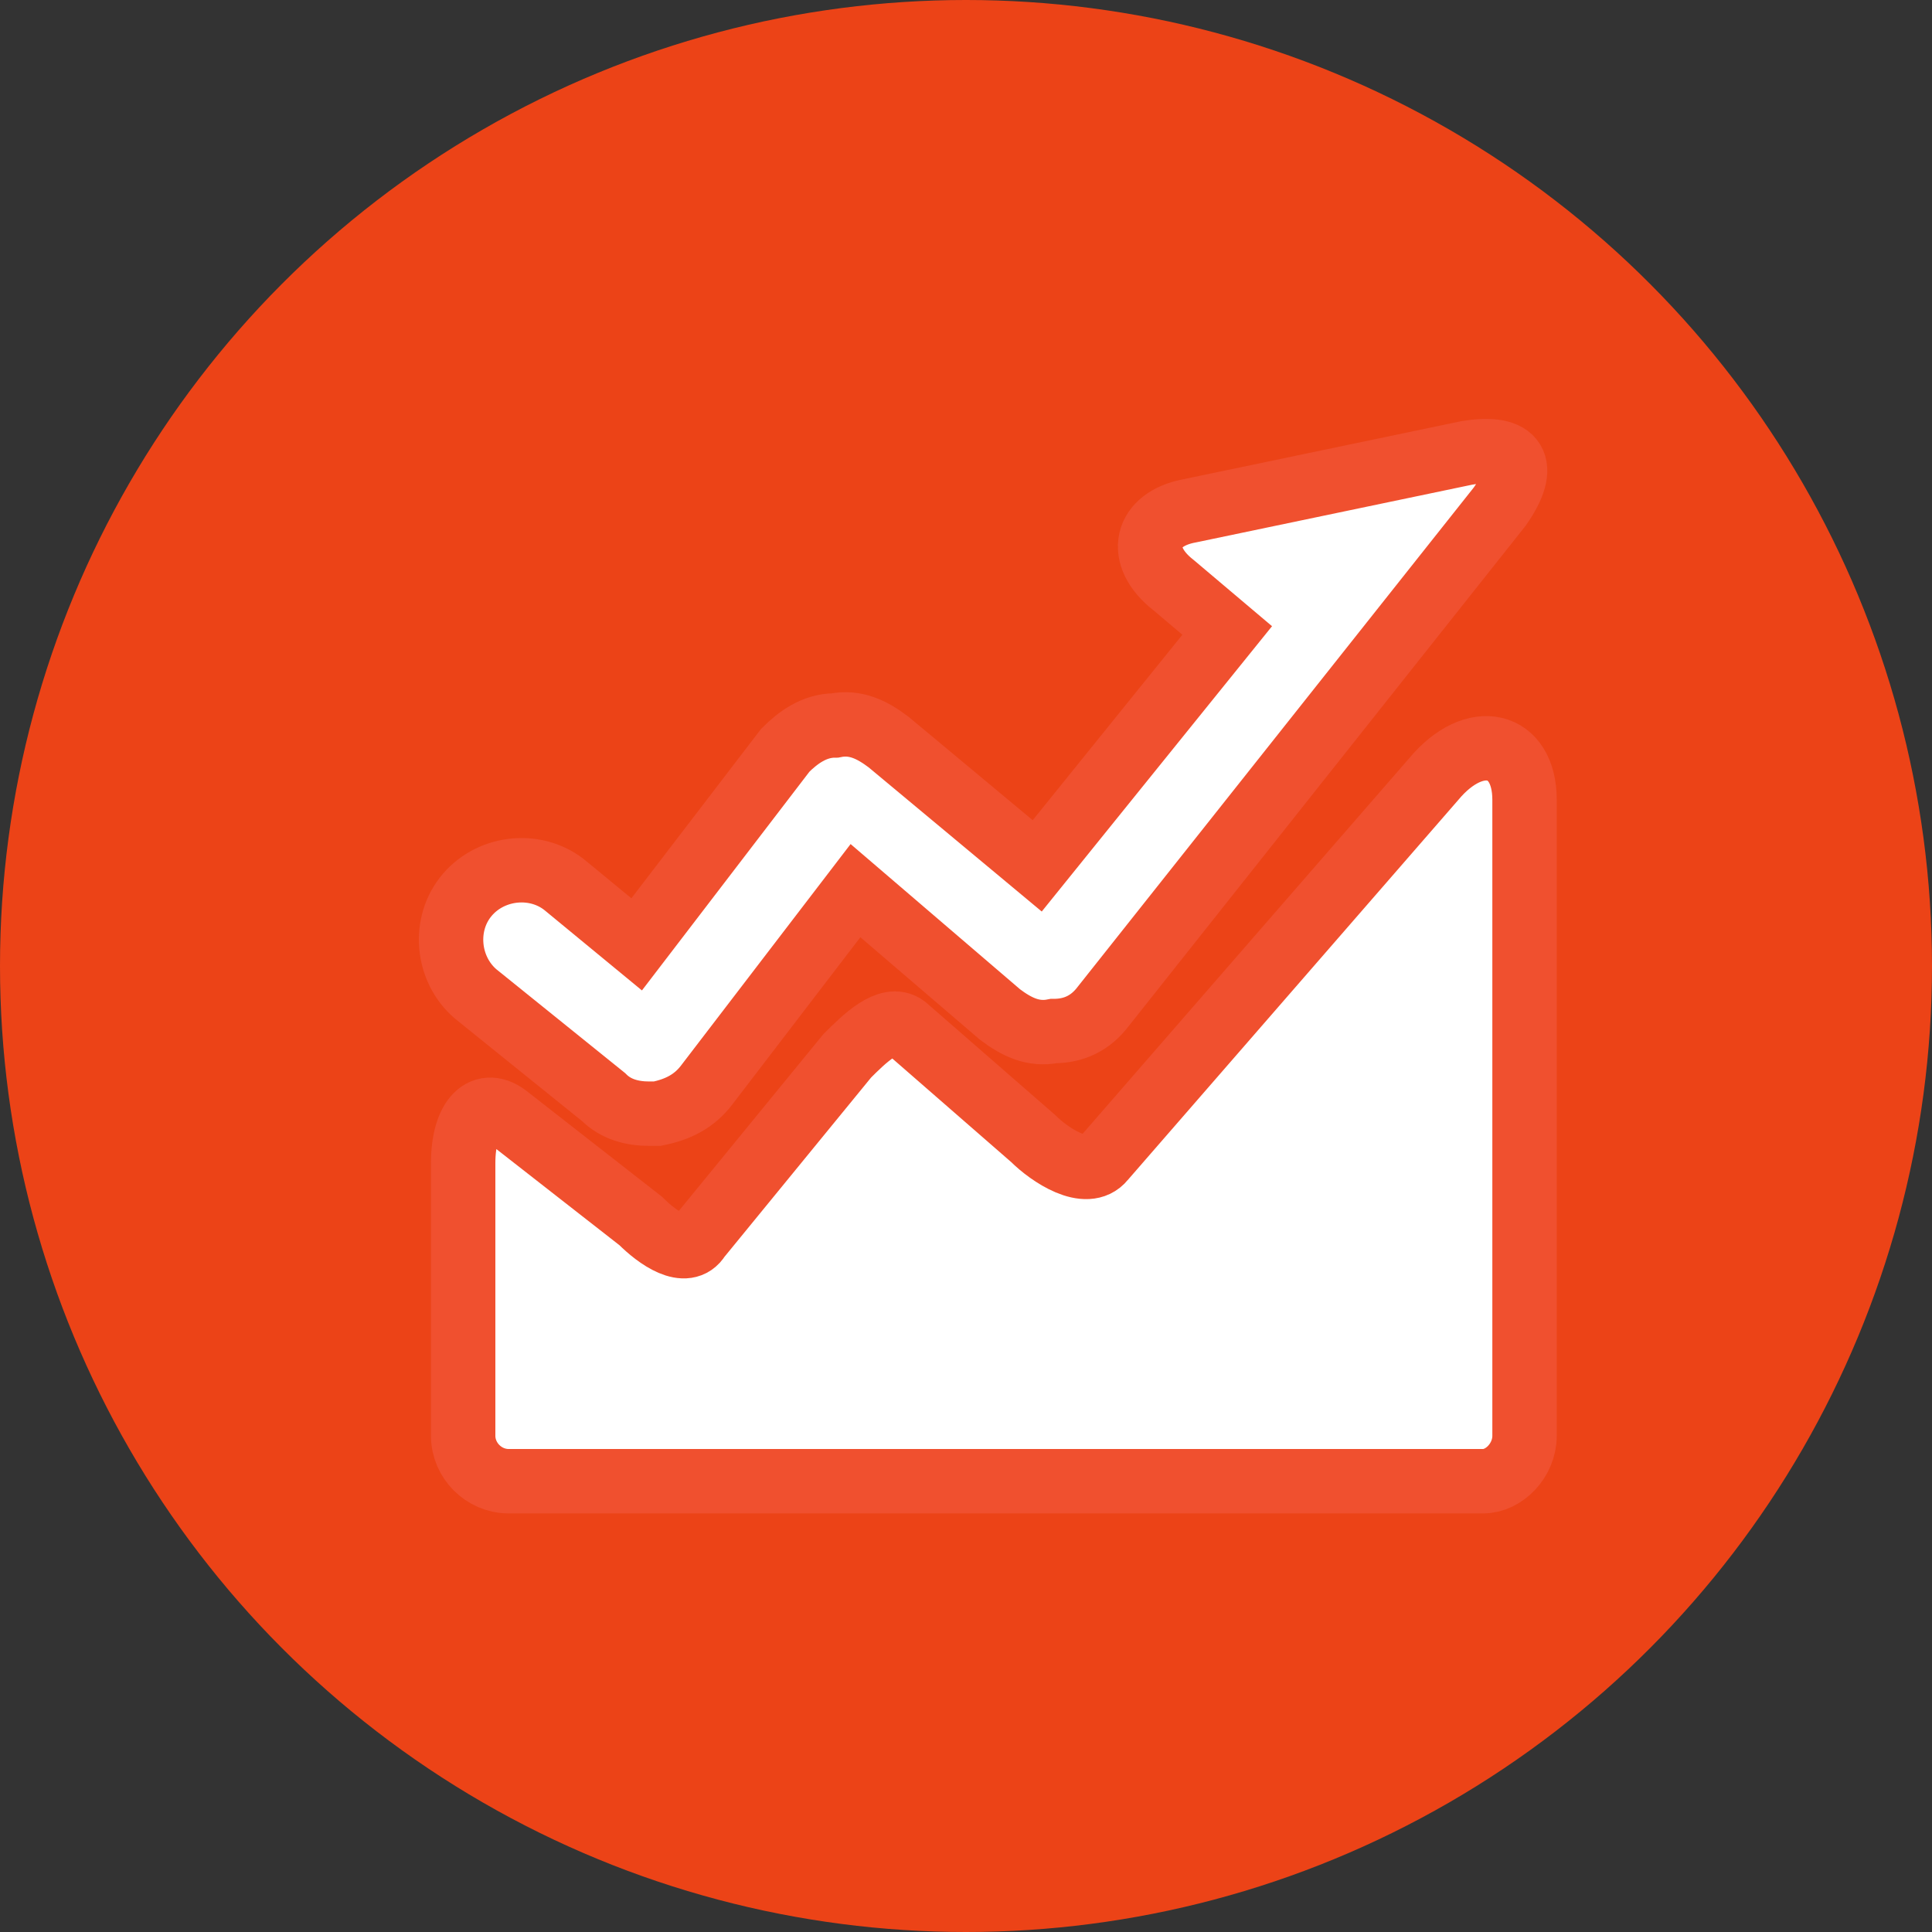 <?xml version="1.0" encoding="UTF-8"?>
<svg width="30px" height="30px" viewBox="0 0 30 30" version="1.1" xmlns="http://www.w3.org/2000/svg" xmlns:xlink="http://www.w3.org/1999/xlink">
    <rect x="0" y="0" width="30" height="30" fill="#333333" stroke="none"/>
    <!-- Generator: Sketch 47.1 (45422) - http://www.bohemiancoding.com/sketch -->
    <title>股票 红</title>
    <desc>Created with Sketch.</desc>
    <defs></defs>
    <g id="Symbols" stroke="none" stroke-width="1" fill="none" fill-rule="evenodd">
        <g id="股票-红">
            <g id="Group-2" transform="translate(-0, 0)">
                <circle id="Oval" fill="#EC4317" cx="15" cy="15" r="15"></circle>
                <path d="M23.031,23 L7.898,23 C7.513,23 7.192,22.679 7.192,22.295 L7.192,18.062 C7.192,17.357 7.513,17.036 7.898,17.357 L9.95,18.96 C10.206,19.217 10.655,19.537 10.848,19.217 L13.156,16.395 C13.413,16.139 13.797,15.754 14.054,15.946 L16.042,17.678 C16.298,17.934 16.875,18.319 17.132,17.998 L22.262,12.099 C22.903,11.329 23.673,11.522 23.673,12.419 L23.673,22.295 C23.673,22.679 23.352,23 23.031,23 L23.031,23 Z M17.132,15.626 C16.939,15.882 16.683,16.01 16.362,16.01 C16.042,16.074 15.785,15.946 15.529,15.754 L13.284,13.83 L10.976,16.844 C10.783,17.1 10.527,17.229 10.206,17.293 L10.078,17.293 C9.822,17.293 9.565,17.229 9.373,17.036 L7.385,15.433 C6.936,15.048 6.872,14.343 7.257,13.894 C7.641,13.445 8.347,13.381 8.796,13.766 L9.886,14.664 L12.194,11.65 C12.387,11.457 12.643,11.265 12.964,11.265 C13.284,11.201 13.541,11.329 13.797,11.522 L16.106,13.445 L19.056,9.79 L18.222,9.085 C17.645,8.636 17.773,8.059 18.478,7.931 L22.775,7.033 C23.544,6.905 23.737,7.225 23.288,7.866 L17.132,15.626 Z" id="Shape" stroke="#F0502F" fill="#FFFFFF" fill-rule="nonzero"></path>
            </g>
        </g>
    </g>
</svg>